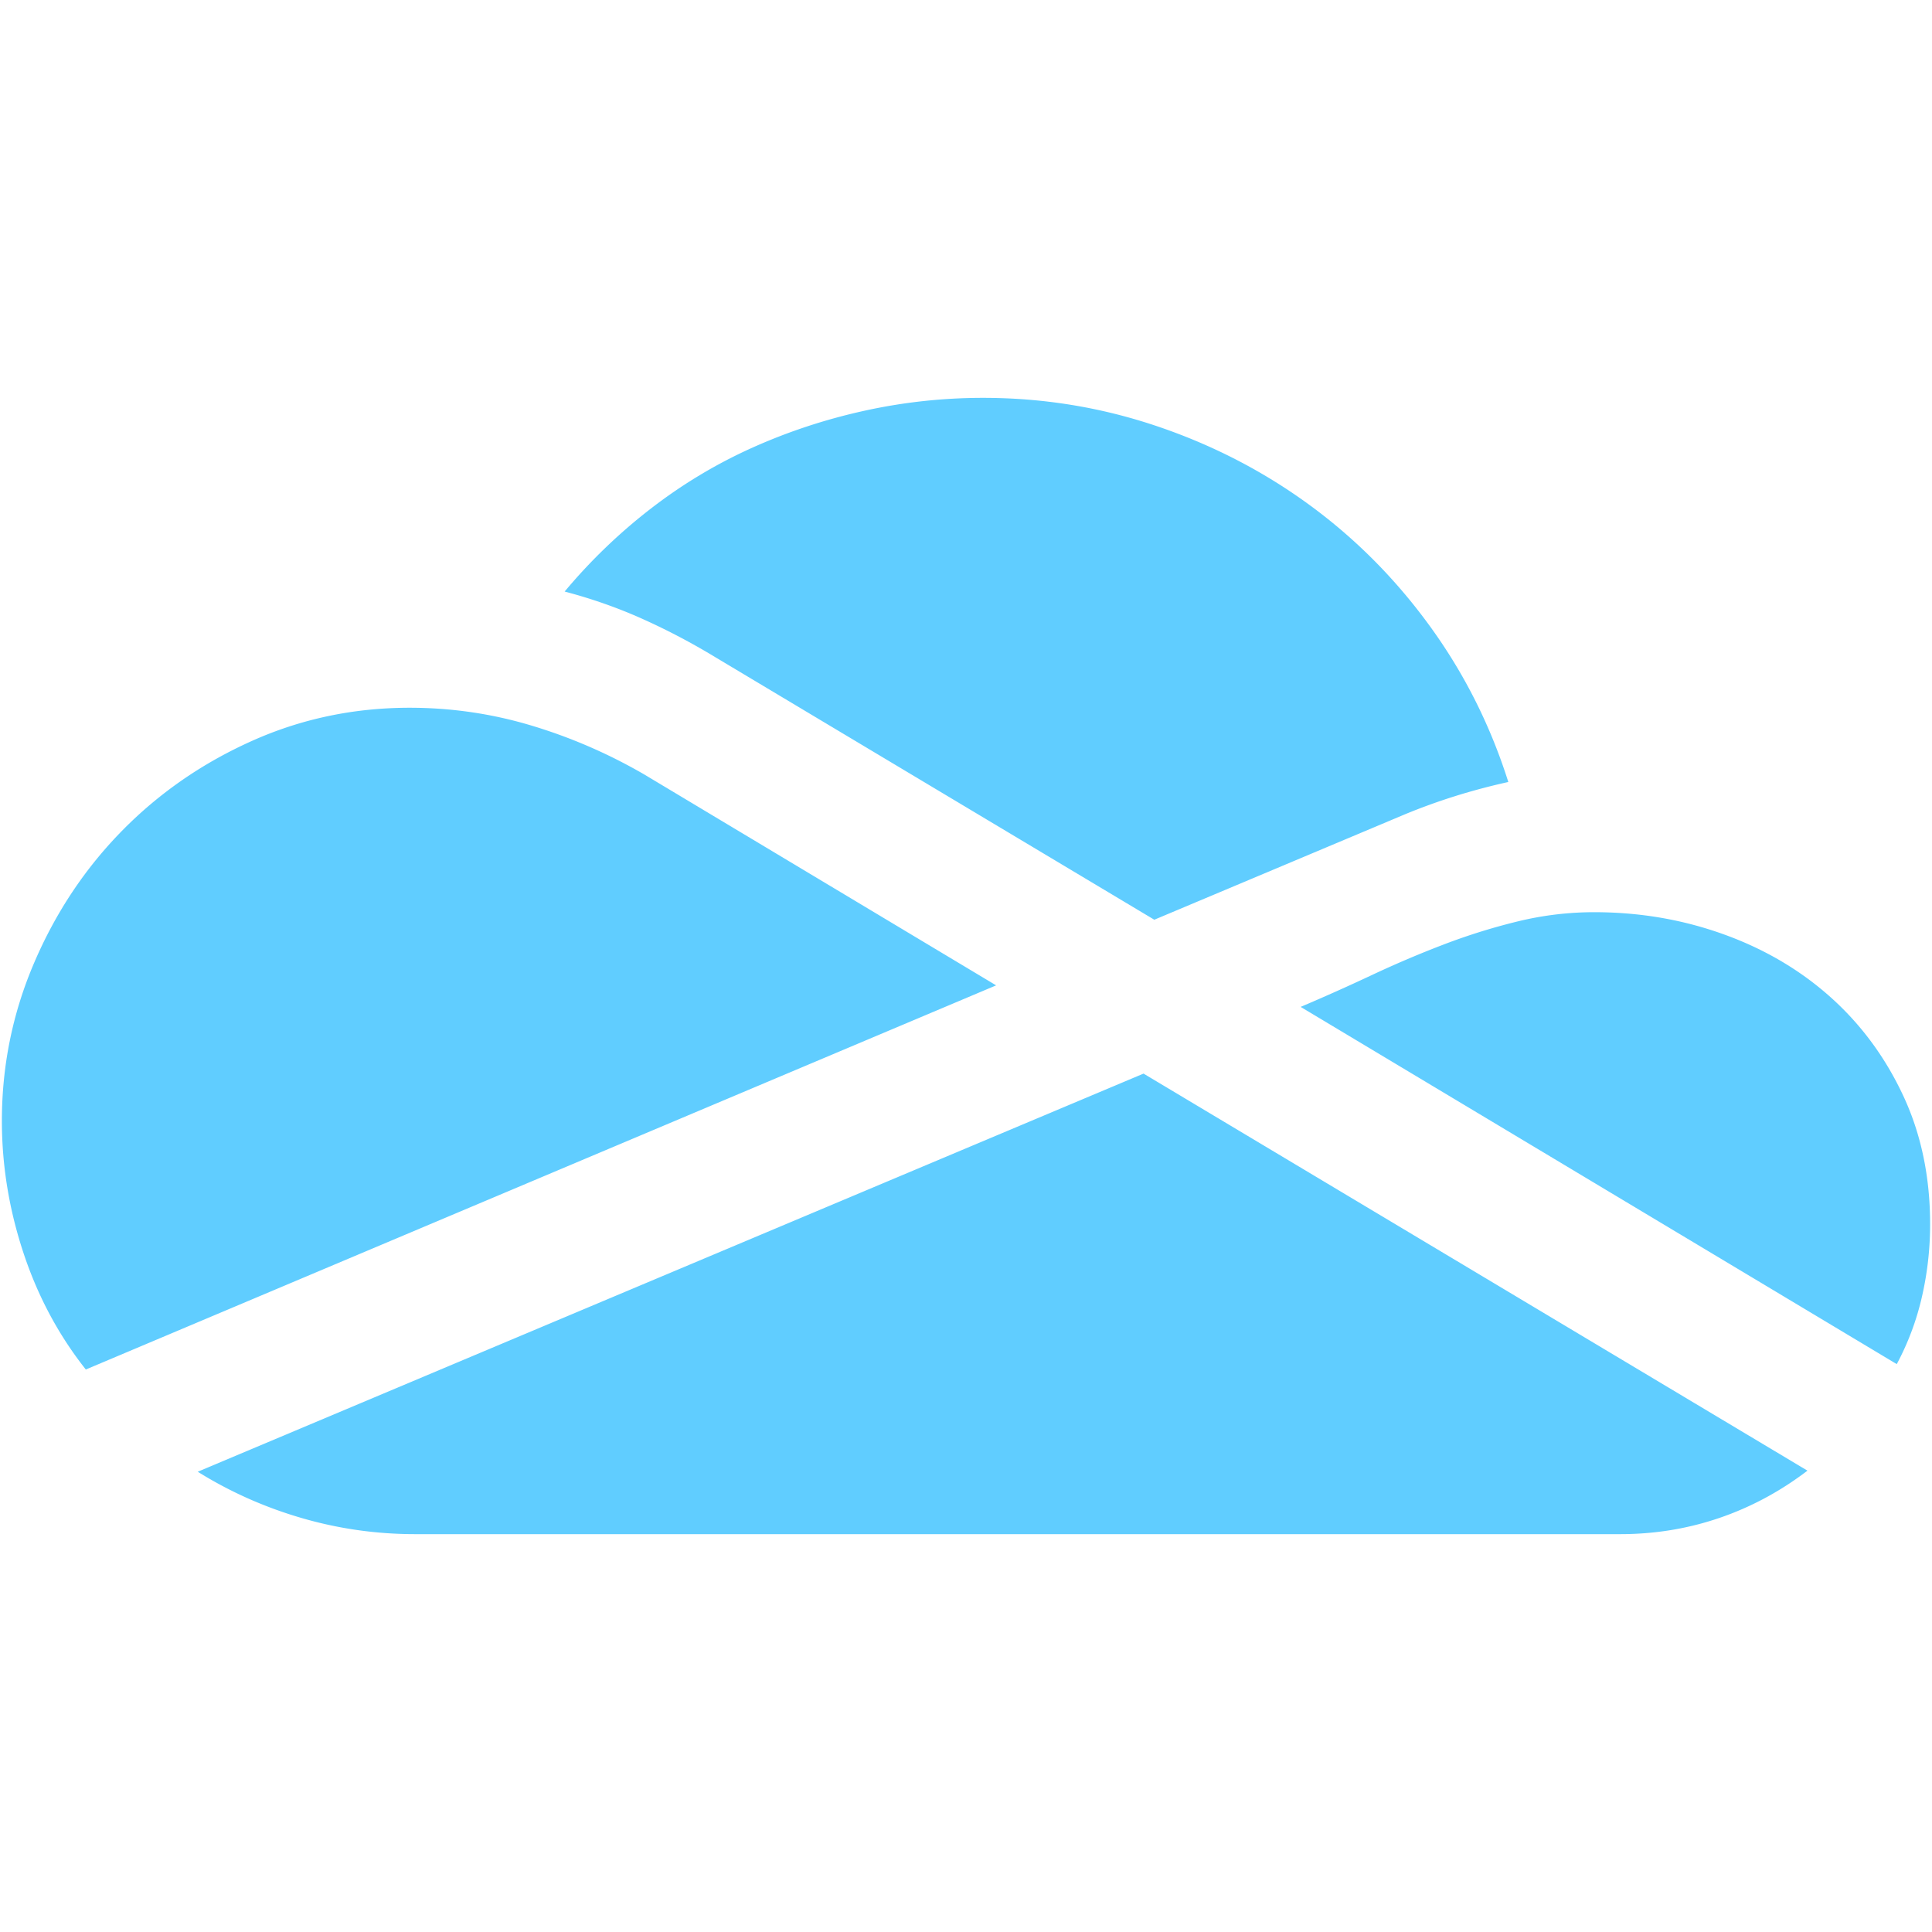 <svg xmlns="http://www.w3.org/2000/svg" width="1026" height="1026" fill="none" viewBox="0 0 1026 1026">
  <path fill="#60CDFF" d="M959.857 780.999c-14.476 11.048-30.095 19.429-46.857 25.143-16.762 5.715-34.286 8.572-52.571 8.572h-640c-20.572 0-40.668-2.857-60.286-8.572-19.62-5.714-38-13.905-55.143-24.571l502.286-211.429 352.571 210.857ZM217.571 375.857c22.095 0 43.62 3.142 64.572 9.428 20.951 6.286 40.952 14.952 60 26l186.857 112-483.429 204c-14.476-18.286-25.523-38.952-33.142-62C4.809 642.237 1 618.905 1 595.285c0-29.334 5.714-57.334 17.143-84 11.428-26.666 26.952-50 46.57-70 19.62-20 42.573-35.905 68.858-47.714 26.286-11.809 54.286-17.714 84-17.714Zm629.143 108.571c24 0 46.857 3.905 68.572 11.714 21.714 7.809 40.666 18.952 56.857 33.429 16.191 14.476 29.047 31.905 38.567 52.286 9.53 20.38 14.29 43.142 14.29 68.285 0 12.951-1.43 25.715-4.29 38.286-2.85 12.571-7.33 24.571-13.42 36L690.714 534.714a1091.313 1091.313 0 0 0 37.715-16.857 562.008 562.008 0 0 1 38.285-16.286 325.193 325.193 0 0 1 39.429-12.286 171.316 171.316 0 0 1 40.571-4.857Zm-324.57-273.143c31.618 0 62.191 4.952 91.713 14.857 29.524 9.905 56.572 23.809 81.143 41.715 24.571 17.905 46 39.428 64.286 64.571 18.285 25.143 32.191 52.762 41.714 82.857-19.048 4.191-37.334 9.905-54.856 17.143l-133.144 56-233.143-139.429c-12.571-7.619-25.428-14.38-38.571-20.285-13.143-5.905-26.952-10.763-41.429-14.572 13.714-16.38 28.952-31.048 45.714-44 16.763-12.952 34.667-23.714 53.715-32.285 19.048-8.572 38.952-15.143 59.714-19.715a292.812 292.812 0 0 1 63.144-6.857Z"/>
</svg>
